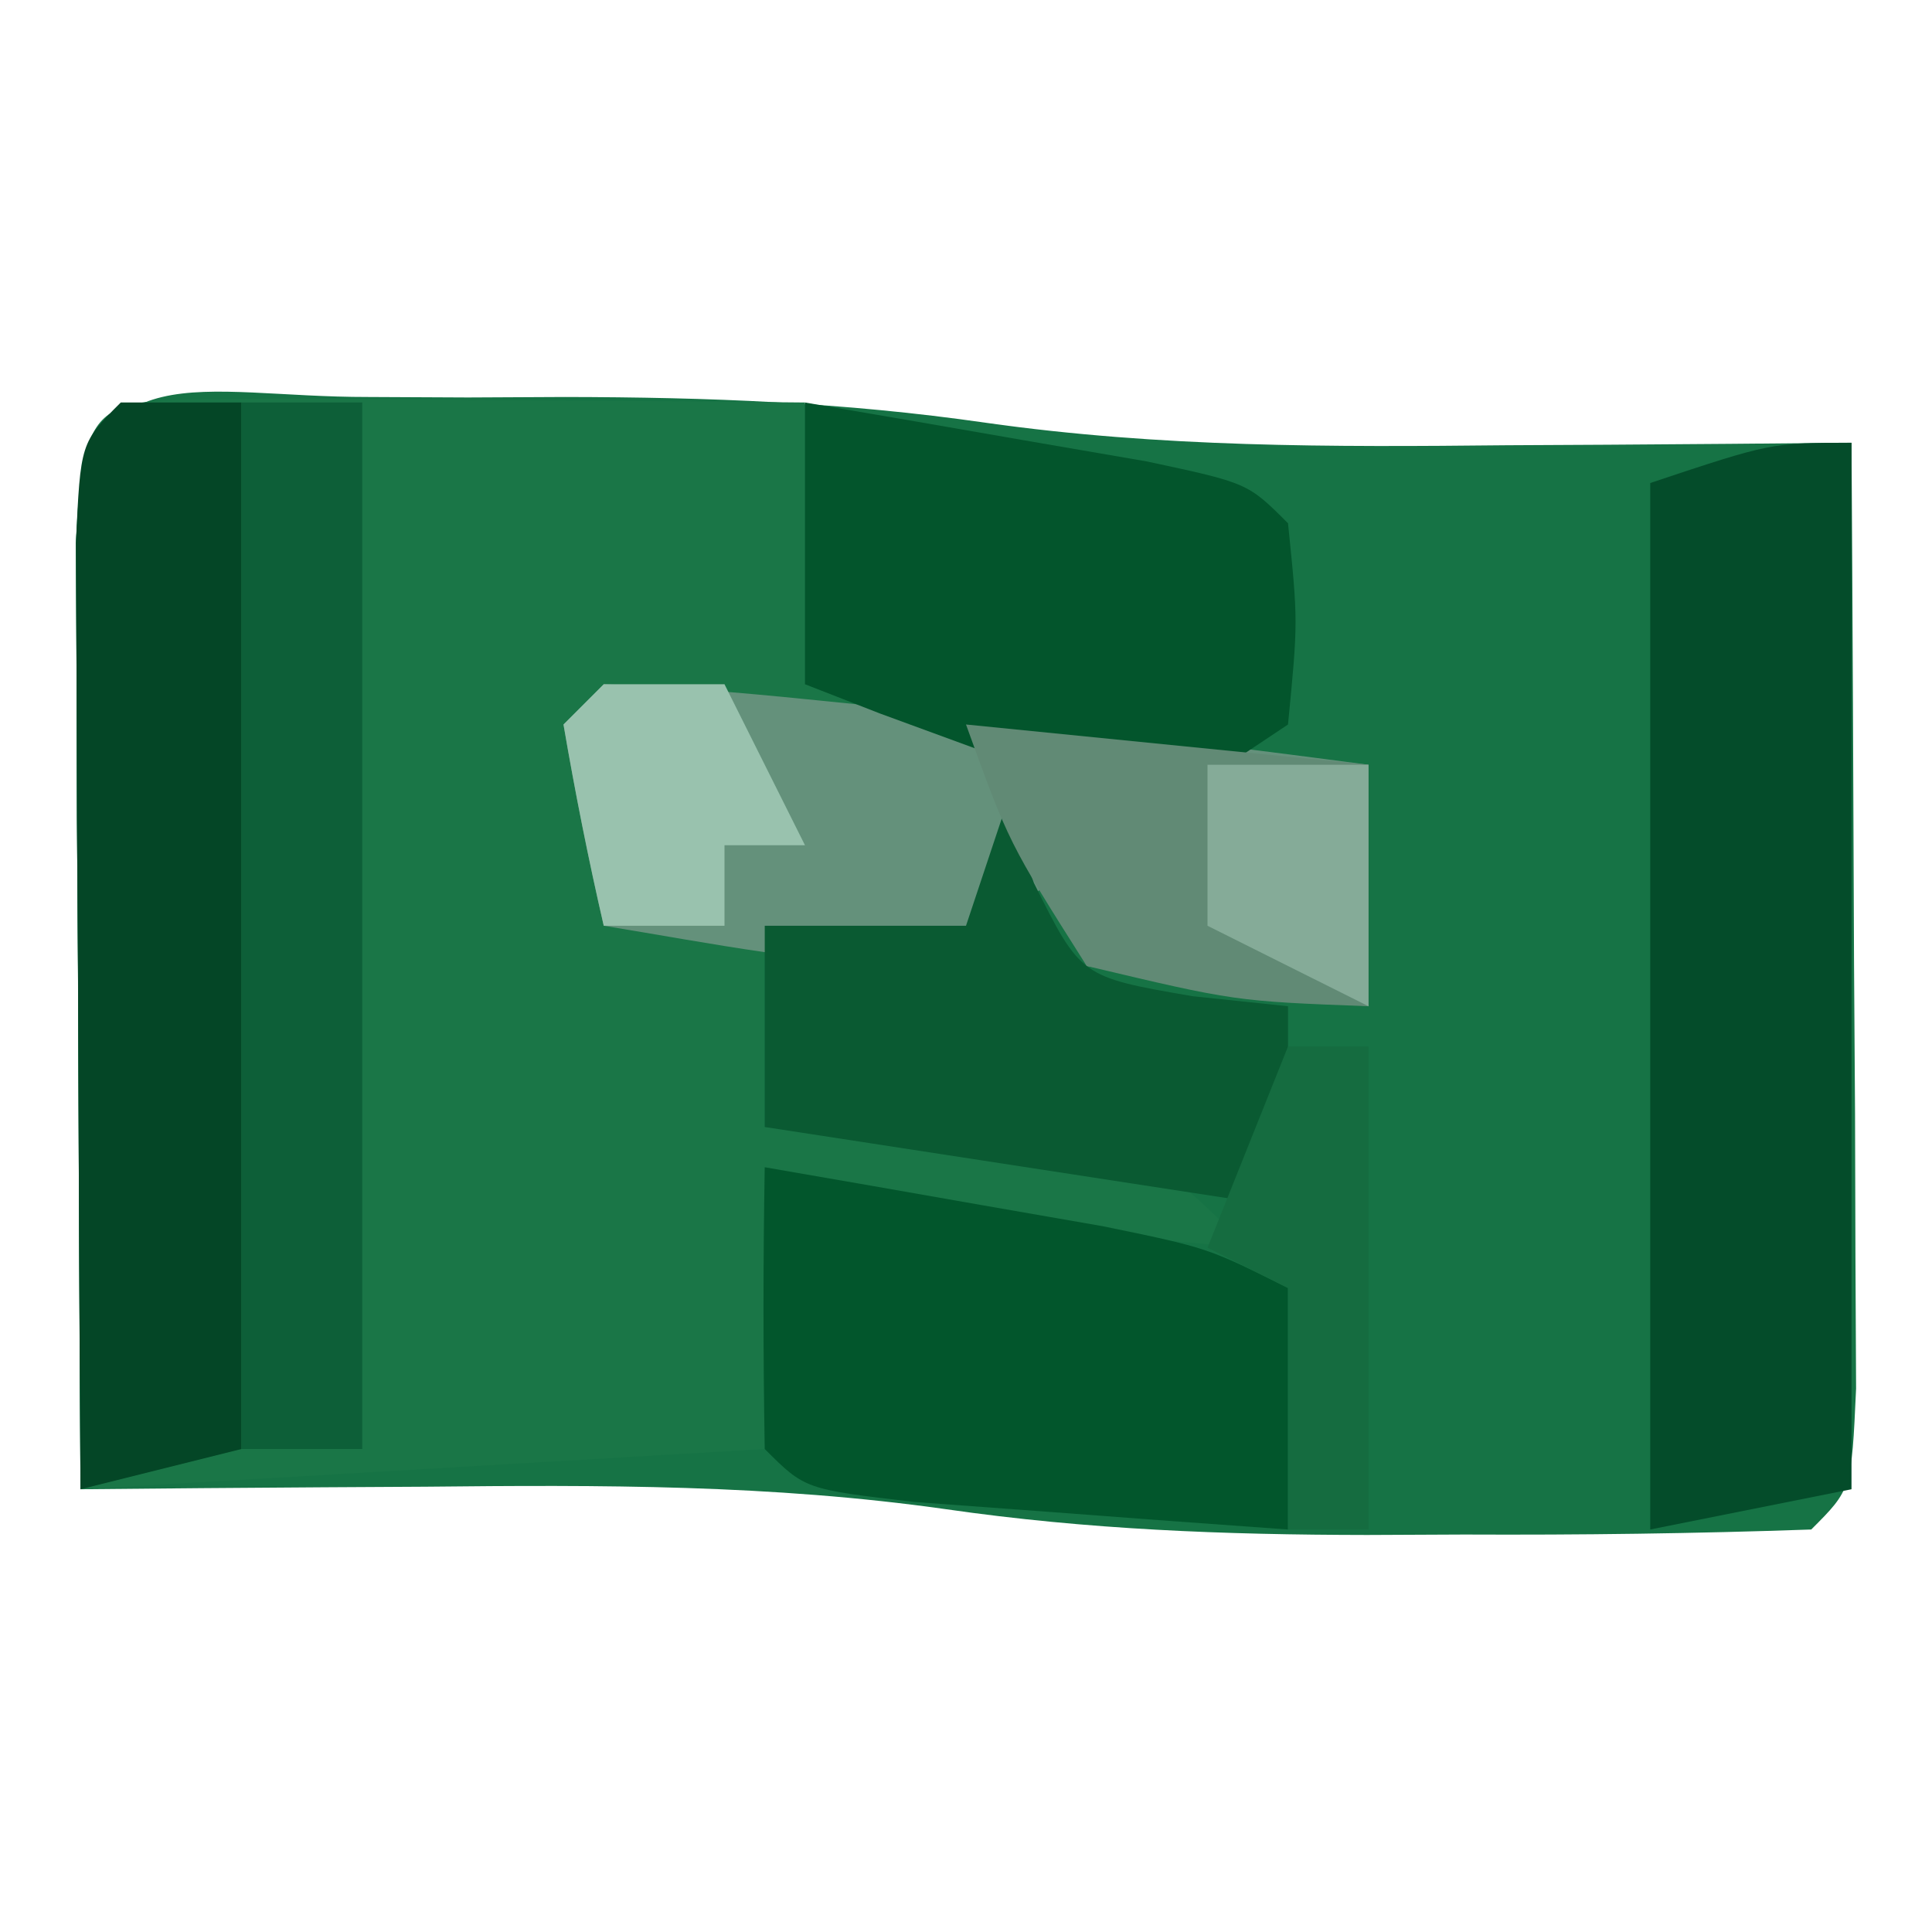 <?xml version="1.0" encoding="UTF-8"?>
<svg version="1.1" xmlns="http://www.w3.org/2000/svg" width="48" height="48">
<path d="M0 0 C0.819 0.004 1.637 0.008 2.48 0.012 C3.673 0.006 3.673 0.006 4.891 0 C8.454 0.006 11.817 0.131 15.352 0.641 C19.694 1.255 23.915 1.245 28.293 1.199 C29.533 1.192 29.533 1.192 30.799 1.186 C32.818 1.174 34.837 1.156 36.855 1.137 C36.884 5.449 36.902 9.762 36.918 14.074 C36.926 15.306 36.935 16.538 36.943 17.807 C36.947 18.976 36.95 20.146 36.953 21.352 C36.958 22.436 36.964 23.52 36.969 24.636 C36.855 27.137 36.855 27.137 35.855 28.137 C32.971 28.238 30.115 28.275 27.23 28.262 C26.037 28.268 26.037 28.268 24.82 28.273 C21.257 28.268 17.894 28.142 14.359 27.633 C10.017 27.018 5.796 27.028 1.418 27.074 C0.178 27.081 0.178 27.081 -1.088 27.088 C-3.107 27.1 -5.126 27.117 -7.145 27.137 C-7.173 22.824 -7.191 18.512 -7.207 14.199 C-7.215 12.968 -7.224 11.736 -7.232 10.467 C-7.236 9.297 -7.239 8.127 -7.242 6.922 C-7.247 5.838 -7.253 4.754 -7.258 3.637 C-7.038 -1.217 -4.194 0.007 0 0 Z " fill="#167345" transform="translate(9.145,9.863)"/>
<path d="M0 0 C1.582 0.007 3.164 0.019 4.746 0.035 C5.552 0.04 6.359 0.044 7.189 0.049 C9.188 0.061 11.186 0.079 13.184 0.098 C13.184 2.408 13.184 4.718 13.184 7.098 C17.839 7.912 22.493 8.532 27.184 9.098 C27.184 11.078 27.184 13.058 27.184 15.098 C24.84 14.842 22.505 14.505 20.184 14.098 C19.854 13.438 19.524 12.778 19.184 12.098 C18.194 12.758 17.204 13.418 16.184 14.098 C13.996 13.723 13.996 13.723 12.184 13.098 C12.184 14.748 12.184 16.398 12.184 18.098 C13.232 18.171 13.232 18.171 14.301 18.246 C15.211 18.321 16.121 18.396 17.059 18.473 C17.964 18.542 18.868 18.612 19.801 18.684 C22.184 19.098 22.184 19.098 24.184 21.098 C22.558 20.957 20.933 20.81 19.309 20.66 C18.404 20.579 17.499 20.498 16.566 20.414 C14.184 20.098 14.184 20.098 12.184 19.098 C12.184 21.408 12.184 23.718 12.184 26.098 C3.769 26.593 3.769 26.593 -4.816 27.098 C-4.843 22.785 -4.863 18.473 -4.879 14.16 C-4.887 12.928 -4.896 11.697 -4.904 10.428 C-4.908 9.258 -4.911 8.088 -4.914 6.883 C-4.919 5.799 -4.925 4.715 -4.93 3.598 C-4.746 -0.46 -4.264 0.109 0 0 Z " fill="#1A7647" transform="translate(6.816,9.902)"/>
<path d="M0 0 C0 8.58 0 17.16 0 26 C-1.65 26.33 -3.3 26.66 -5 27 C-5 18.42 -5 9.84 -5 1 C-2 0 -2 0 0 0 Z " fill="#044C2A" transform="translate(46,11)"/>
<path d="M0 0 C0.99 0 1.98 0 3 0 C3 8.58 3 17.16 3 26 C1.68 26.33 0.36 26.66 -1 27 C-1.029 22.688 -1.047 18.375 -1.062 14.062 C-1.071 12.831 -1.079 11.599 -1.088 10.33 C-1.091 9.16 -1.094 7.99 -1.098 6.785 C-1.103 5.701 -1.108 4.617 -1.114 3.5 C-1 1 -1 1 0 0 Z " fill="#044626" transform="translate(3,10)"/>
<path d="M0 0 C1.691 0.065 3.379 0.204 5.062 0.375 C6.05 0.474 7.037 0.574 8.055 0.676 C11.709 1.078 15.355 1.519 19 2 C19 3.98 19 5.96 19 8 C16.657 7.744 14.322 7.407 12 7 C11.67 6.34 11.34 5.68 11 5 C10.01 5.66 9.02 6.32 8 7 C5.26 6.969 2.716 6.445 0 6 C-0.382 4.344 -0.714 2.675 -1 1 C-0.67 0.67 -0.34 0.34 0 0 Z " fill="#64917B" transform="translate(15,17)"/>
<path d="M0 0 C1.792 0.309 3.584 0.622 5.375 0.938 C6.872 1.199 6.872 1.199 8.398 1.465 C11 2 11 2 13 3 C13 4.98 13 6.96 13 9 C11.02 8.86 9.041 8.713 7.062 8.562 C5.96 8.481 4.858 8.4 3.723 8.316 C1 8 1 8 0 7 C-0.041 4.667 -0.042 2.333 0 0 Z " fill="#02562C" transform="translate(19,29)"/>
<path d="M0 0 C1.813 0.308 3.626 0.621 5.438 0.938 C6.952 1.199 6.952 1.199 8.496 1.465 C11 2 11 2 12 3 C12.25 5.438 12.25 5.438 12 8 C11.01 8.66 10.02 9.32 9 10 C6.738 9.539 6.738 9.539 4.312 8.625 C3.1 8.18 3.1 8.18 1.863 7.727 C0.941 7.367 0.941 7.367 0 7 C0 4.69 0 2.38 0 0 Z " fill="#03552C" transform="translate(20,10)"/>
<path d="M0 0 C0.99 0 1.98 0 3 0 C3 8.58 3 17.16 3 26 C2.01 26 1.02 26 0 26 C0 17.42 0 8.84 0 0 Z " fill="#0D5F38" transform="translate(6,10)"/>
<path d="M0 0 C0.227 0.639 0.454 1.279 0.688 1.938 C1.853 4.272 1.853 4.272 4.625 4.75 C5.409 4.832 6.192 4.915 7 5 C7 6.65 7 8.3 7 10 C2.71 9.34 -1.58 8.68 -6 8 C-6 6.35 -6 4.7 -6 3 C-4.35 3 -2.7 3 -1 3 C-0.67 2.01 -0.34 1.02 0 0 Z " fill="#0A5A32" transform="translate(25,20)"/>
<path d="M0 0 C3.3 0.33 6.6 0.66 10 1 C10 2.98 10 4.96 10 7 C6.688 6.875 6.688 6.875 3 6 C1.062 2.938 1.062 2.938 0 0 Z " fill="#618A75" transform="translate(24,18)"/>
<path d="M0 0 C0.66 0 1.32 0 2 0 C2 3.96 2 7.92 2 12 C1.34 12 0.68 12 0 12 C0 10.02 0 8.04 0 6 C-0.66 5.67 -1.32 5.34 -2 5 C-1.34 3.35 -0.68 1.7 0 0 Z " fill="#156C40" transform="translate(32,26)"/>
<path d="M0 0 C0.99 0 1.98 0 3 0 C3.66 1.32 4.32 2.64 5 4 C4.34 4 3.68 4 3 4 C3 4.66 3 5.32 3 6 C2.01 6 1.02 6 0 6 C-0.382 4.344 -0.714 2.675 -1 1 C-0.67 0.67 -0.34 0.34 0 0 Z " fill="#99C2AE" transform="translate(15,17)"/>
<path d="M0 0 C1.32 0 2.64 0 4 0 C4 1.98 4 3.96 4 6 C2.68 5.34 1.36 4.68 0 4 C0 2.68 0 1.36 0 0 Z " fill="#85AB98" transform="translate(30,19)"/>
</svg>
